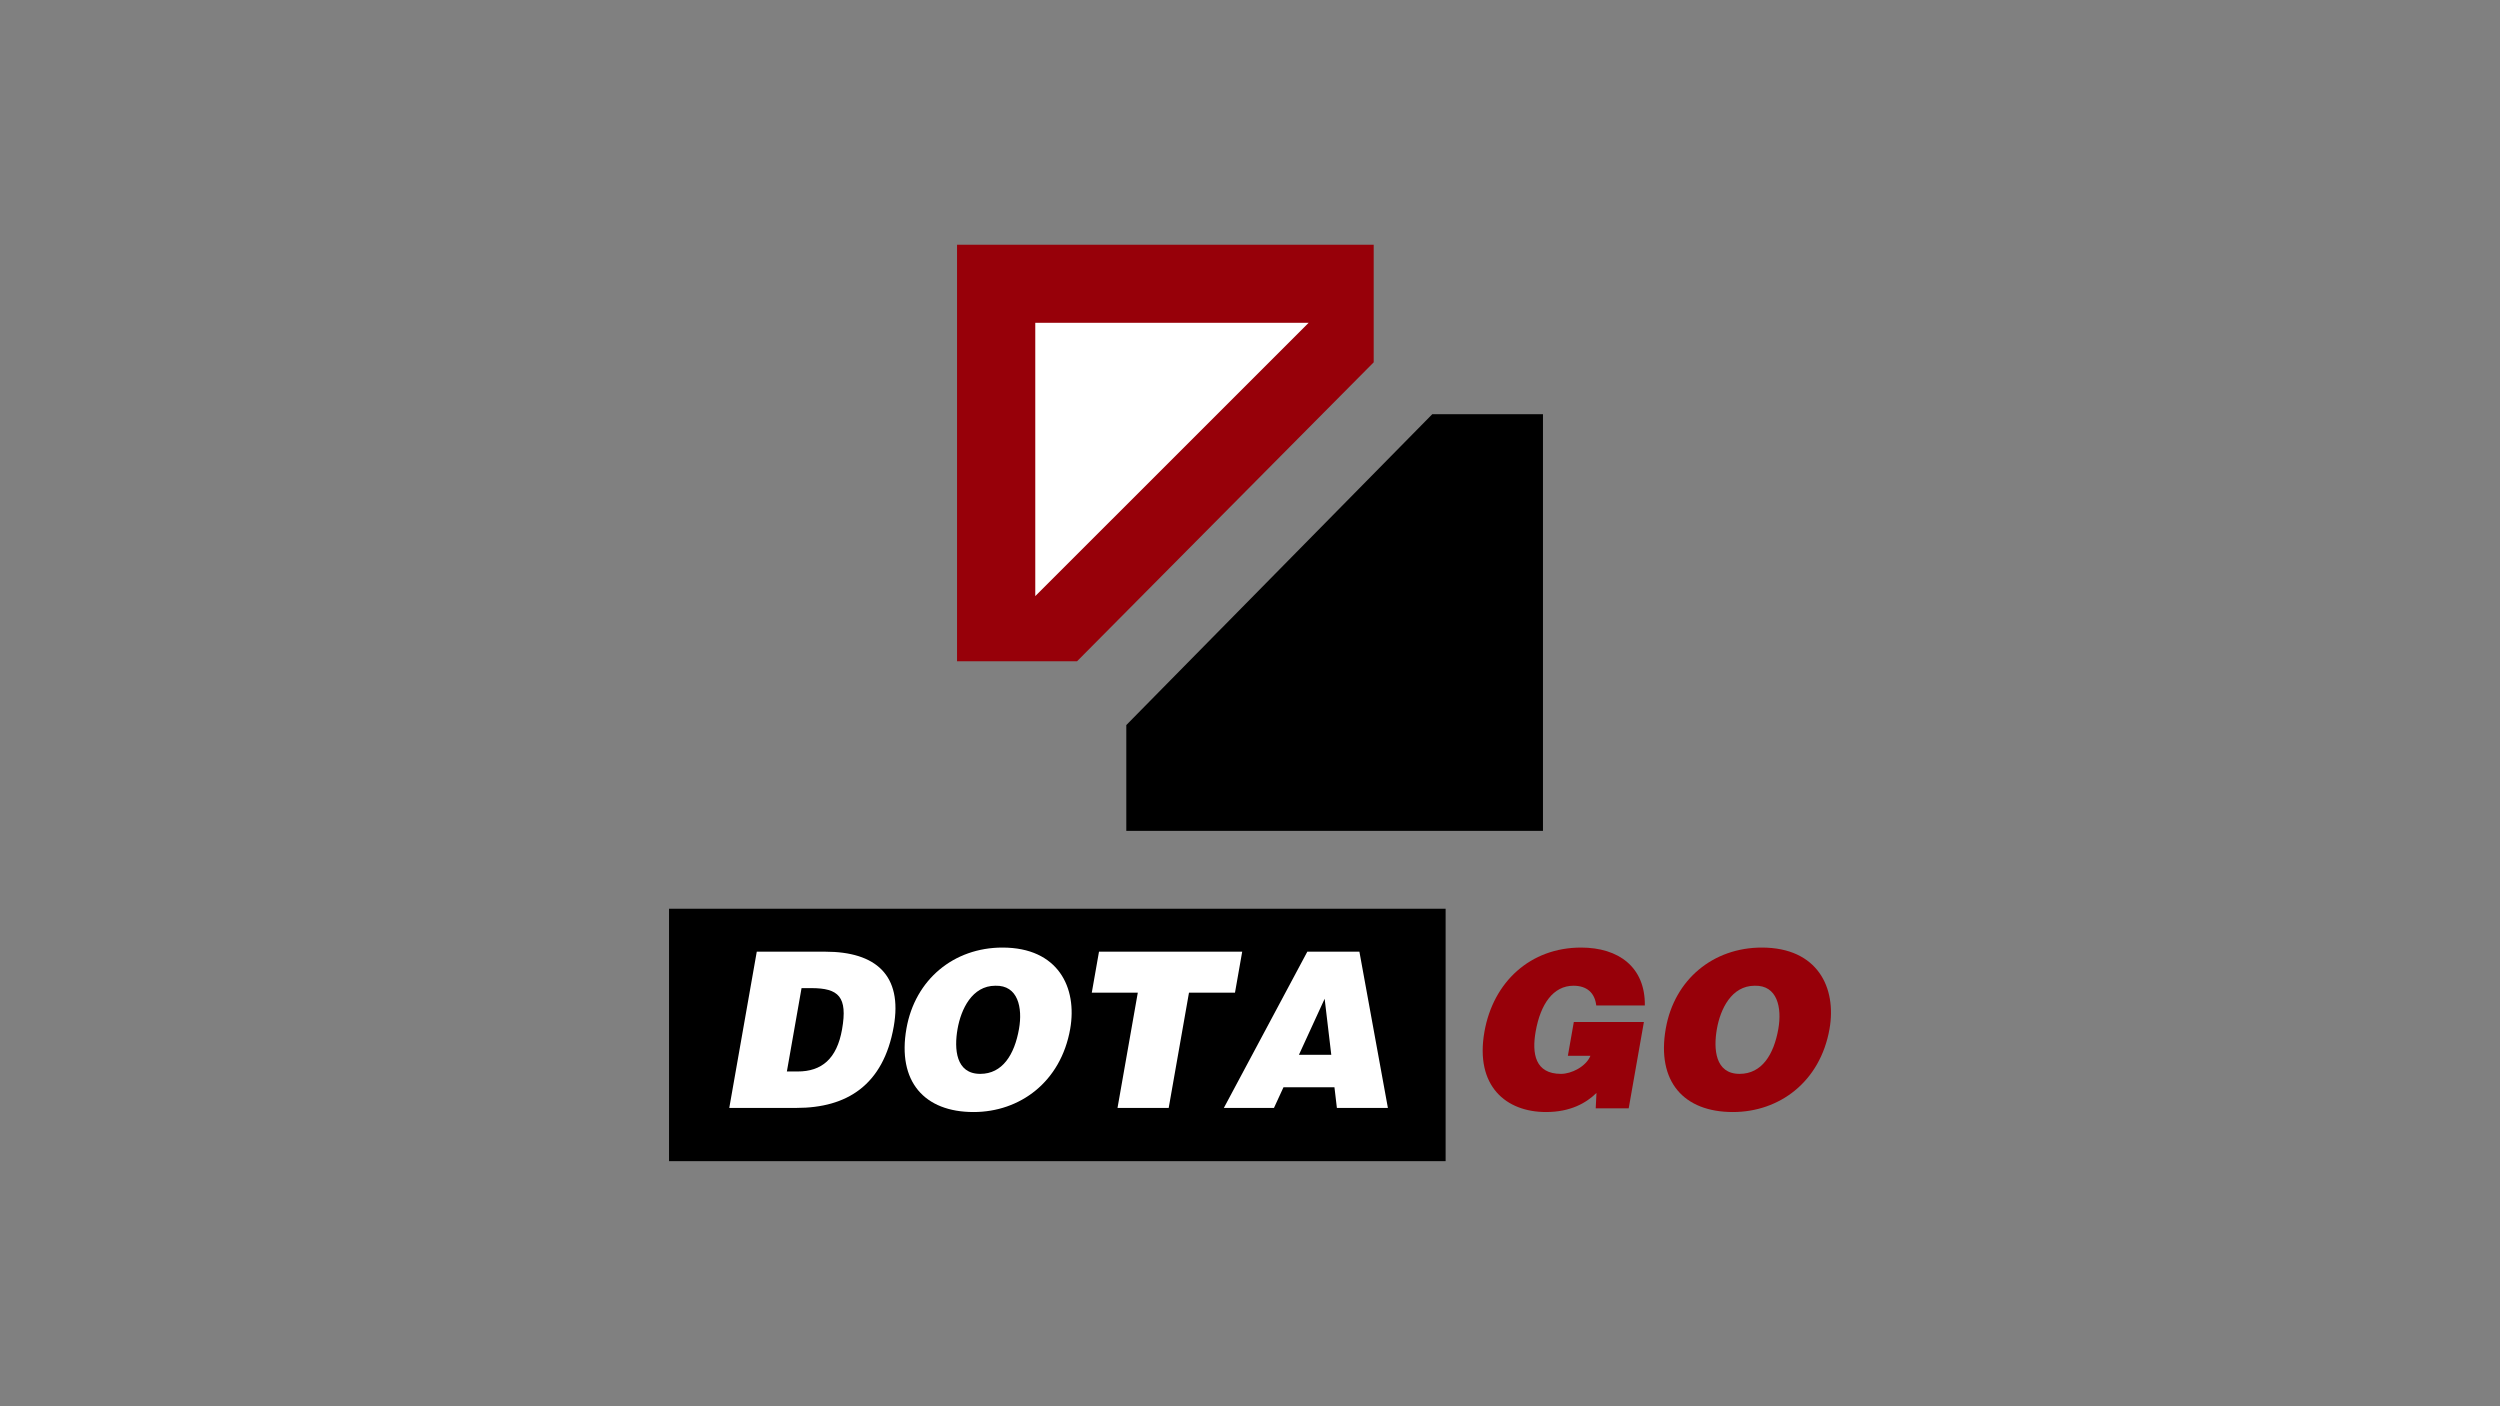<?xml version="1.0" encoding="UTF-8" standalone="no"?>
<!DOCTYPE svg PUBLIC "-//W3C//DTD SVG 1.1//EN" "http://www.w3.org/Graphics/SVG/1.1/DTD/svg11.dtd">
<svg width="100%" height="100%" viewBox="0 0 1920 1080" version="1.1" xmlns="http://www.w3.org/2000/svg" xmlns:xlink="http://www.w3.org/1999/xlink" xml:space="preserve" xmlns:serif="http://www.serif.com/" style="fill-rule:evenodd;clip-rule:evenodd;stroke-linejoin:round;stroke-miterlimit:1.414;">
    <rect x="0" y="0" width="1920" height="1080" fill="#808080" stroke="none"/>
    <g transform="matrix(1,0,0,1,0,-126.97)">
        <g transform="matrix(1,0,0,1,-85,-5)">
            <g transform="matrix(1,0,-3.69779e-32,1.016,-10,-22.381)">
                <path d="M1280,780L960,780L960,700L1195,465L1280,465L1280,780Z"/>
            </g>
            <g>
                <g transform="matrix(1.024,-1.27236e-32,0,1.032,-19.68,-10.323)">
                    <path d="M1132.5,320L1132.5,407.5L910,630L820,630L820,320L1132.5,320Z" style="fill:rgb(151,0,9);"/>
                </g>
                <g transform="matrix(3.03889e-17,0.496,-0.563,3.44839e-17,1184.11,209.375)">
                    <path d="M343.802,167.107L766.942,540L343.802,540L343.802,167.107Z" style="fill:white;"/>
                </g>
            </g>
        </g>
        <g transform="matrix(1,0,0,1,33.537,381.97)">
            <g transform="matrix(1.012,0,0,1.077,-87.106,-246.372)">
                <rect x="560.661" y="640" width="589.339" height="180"/>
            </g>
            <g transform="matrix(1,0,0,1,-137.717,-325.821)">
                <path d="M719.766,829.698L727.271,829.698C748.282,829.698 755.28,836.367 750.879,861.375C746.888,884.049 735.181,893.718 716.837,893.718L708.499,893.718L719.766,829.698ZM715.915,921.698C754.421,921.698 782.623,904.377 790.573,859.207C797.525,819.705 776.703,801.718 738.031,801.718L685.378,801.718L664.262,921.698L715.915,921.698Z" style="fill:white;fill-rule:nonzero;"/>
                <path d="M868.599,827.864C886.028,827.365 889.646,844.703 886.771,861.041C883.279,880.881 874.028,895.552 857.02,895.552C838.178,895.552 836.884,876.379 839.583,861.041C842.253,845.87 850.758,827.864 868.599,827.864ZM874.092,798.552C836.755,798.552 806.96,823.034 800.329,860.708C793.142,901.548 814.191,924.864 851.861,924.864C887.365,924.864 918.896,901.881 926.083,861.041C931.658,829.365 916.925,798.552 874.092,798.552Z" style="fill:white;fill-rule:nonzero;"/>
                <path d="M942.671,833.198L978.004,833.198L962.429,921.698L1001.74,921.698L1017.32,833.198L1052.65,833.198L1058.19,801.718L948.211,801.718L942.671,833.198Z" style="fill:white;fill-rule:nonzero;"/>
                <path d="M1126.6,880.885L1101.77,880.885L1121.51,837.864L1126.6,880.885ZM1082.59,921.698L1089.88,905.864L1129.04,905.864L1130.91,921.698L1170.08,921.698L1148.2,801.718L1108.2,801.718L1044.1,921.698L1082.59,921.698Z" style="fill:white;fill-rule:nonzero;"/>
                <path d="M1366.69,855.718L1312.87,855.718L1308.3,881.698L1325.63,881.698C1322.16,890.043 1311.03,895.552 1303.03,895.552C1283.18,895.552 1280.57,880.032 1283.56,863.046C1287.29,841.875 1297.09,827.864 1312.61,827.864C1322.78,827.864 1329,833.202 1330.1,843.042L1367.42,843.042C1367.78,813.541 1347.26,798.552 1318.43,798.552C1279.59,798.552 1250.97,824.866 1244.22,863.213C1236.86,905.045 1260.86,924.864 1291.53,924.864C1310.37,924.864 1322.43,917.869 1330.27,910.208L1329.69,922.033L1355.02,922.033L1366.69,855.718Z" style="fill:rgb(151,0,9);fill-rule:nonzero;"/>
                <path d="M1451.77,827.864C1469.19,827.365 1472.81,844.703 1469.94,861.041C1466.45,880.881 1457.19,895.552 1440.19,895.552C1421.35,895.552 1420.05,876.379 1422.75,861.041C1425.42,845.87 1433.92,827.864 1451.77,827.864ZM1457.26,798.552C1419.92,798.552 1390.13,823.034 1383.5,860.708C1376.31,901.548 1397.36,924.864 1435.03,924.864C1470.53,924.864 1502.06,901.881 1509.25,861.041C1514.83,829.365 1500.09,798.552 1457.26,798.552Z" style="fill:rgb(151,0,9);fill-rule:nonzero;"/>
            </g>
        </g>
    </g>
</svg>
